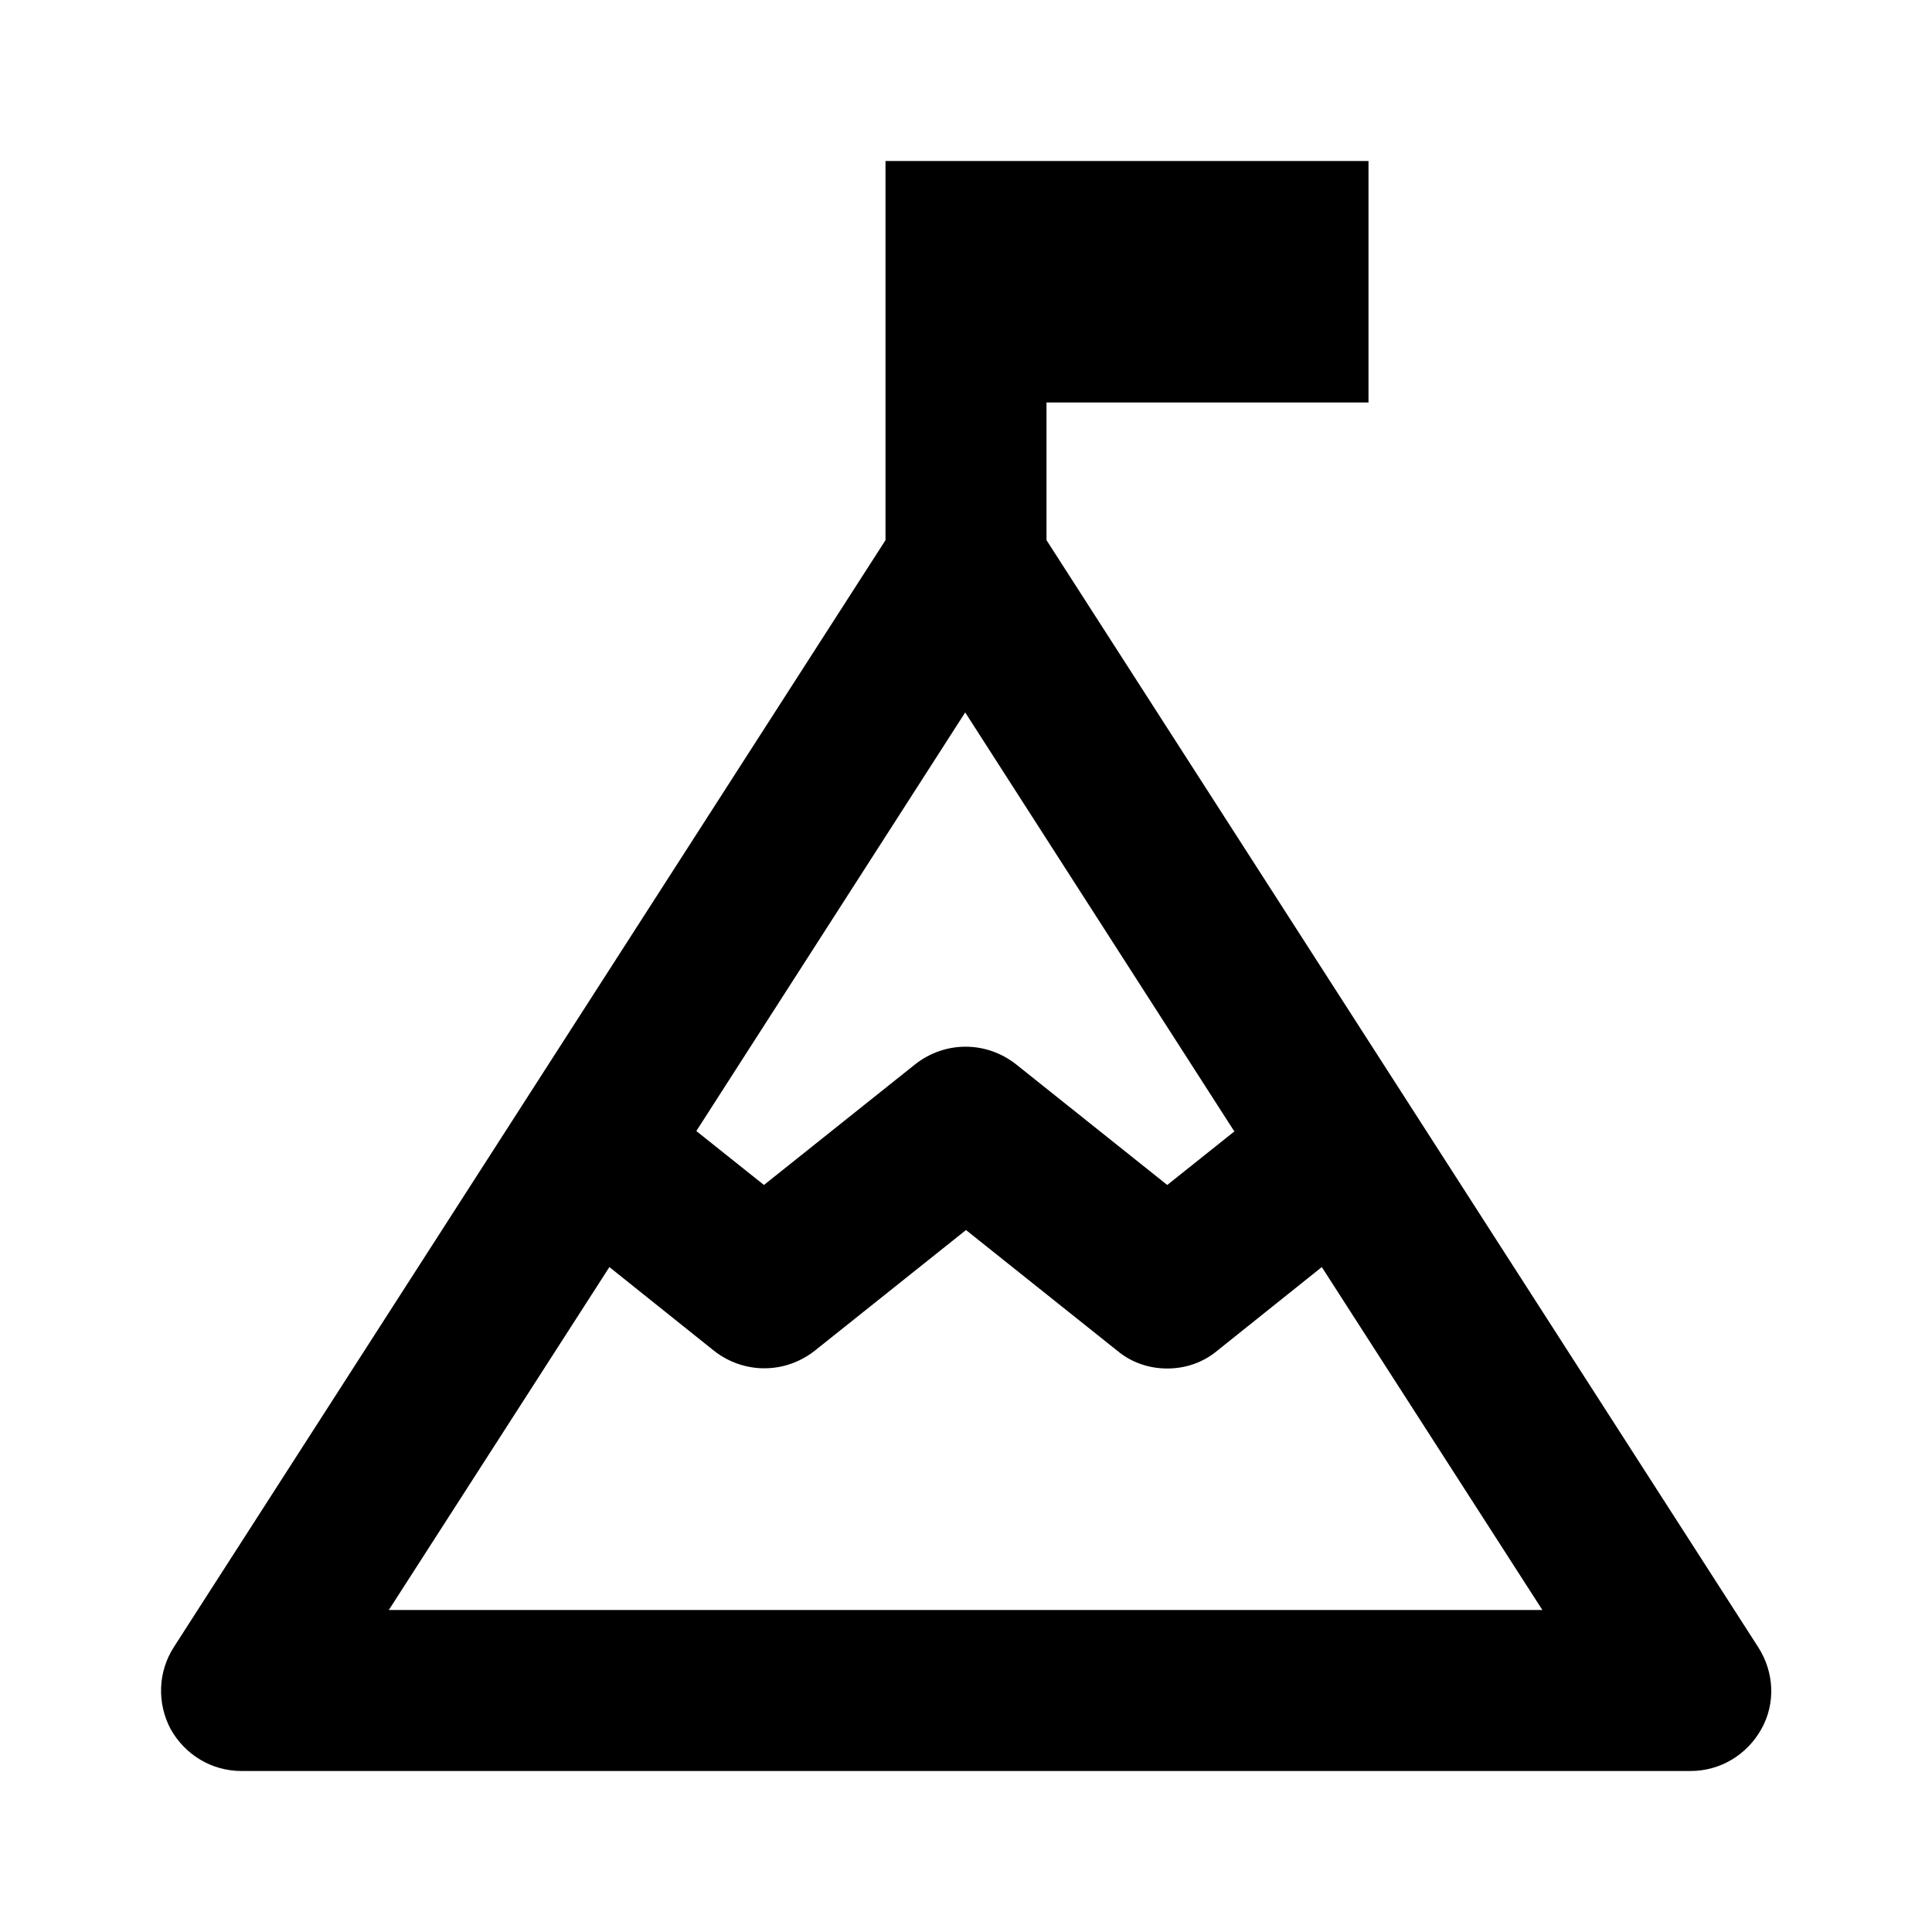 <svg xmlns="http://www.w3.org/2000/svg" width="24" height="24"><!--Boxicons v3.0 https://boxicons.com | License  https://docs.boxicons.com/free--><path d="M2.12 21.48c.18.32.51.52.88.52h18c.37 0 .7-.2.88-.52s.16-.71-.04-1.02L13 6.71V5h4V2h-6v4.71L2.16 20.46c-.2.31-.21.7-.04 1.02m13.22-7.43-.84.67-1.88-1.5c-.37-.29-.88-.29-1.25 0l-1.88 1.5-.84-.67 3.34-5.2 3.34 5.2Zm-7.77 1.69 1.3 1.04c.37.29.88.29 1.25 0l1.88-1.5 1.88 1.5c.18.15.4.22.62.22s.44-.07.62-.22l1.3-1.04L19.16 20H4.83z"/></svg>